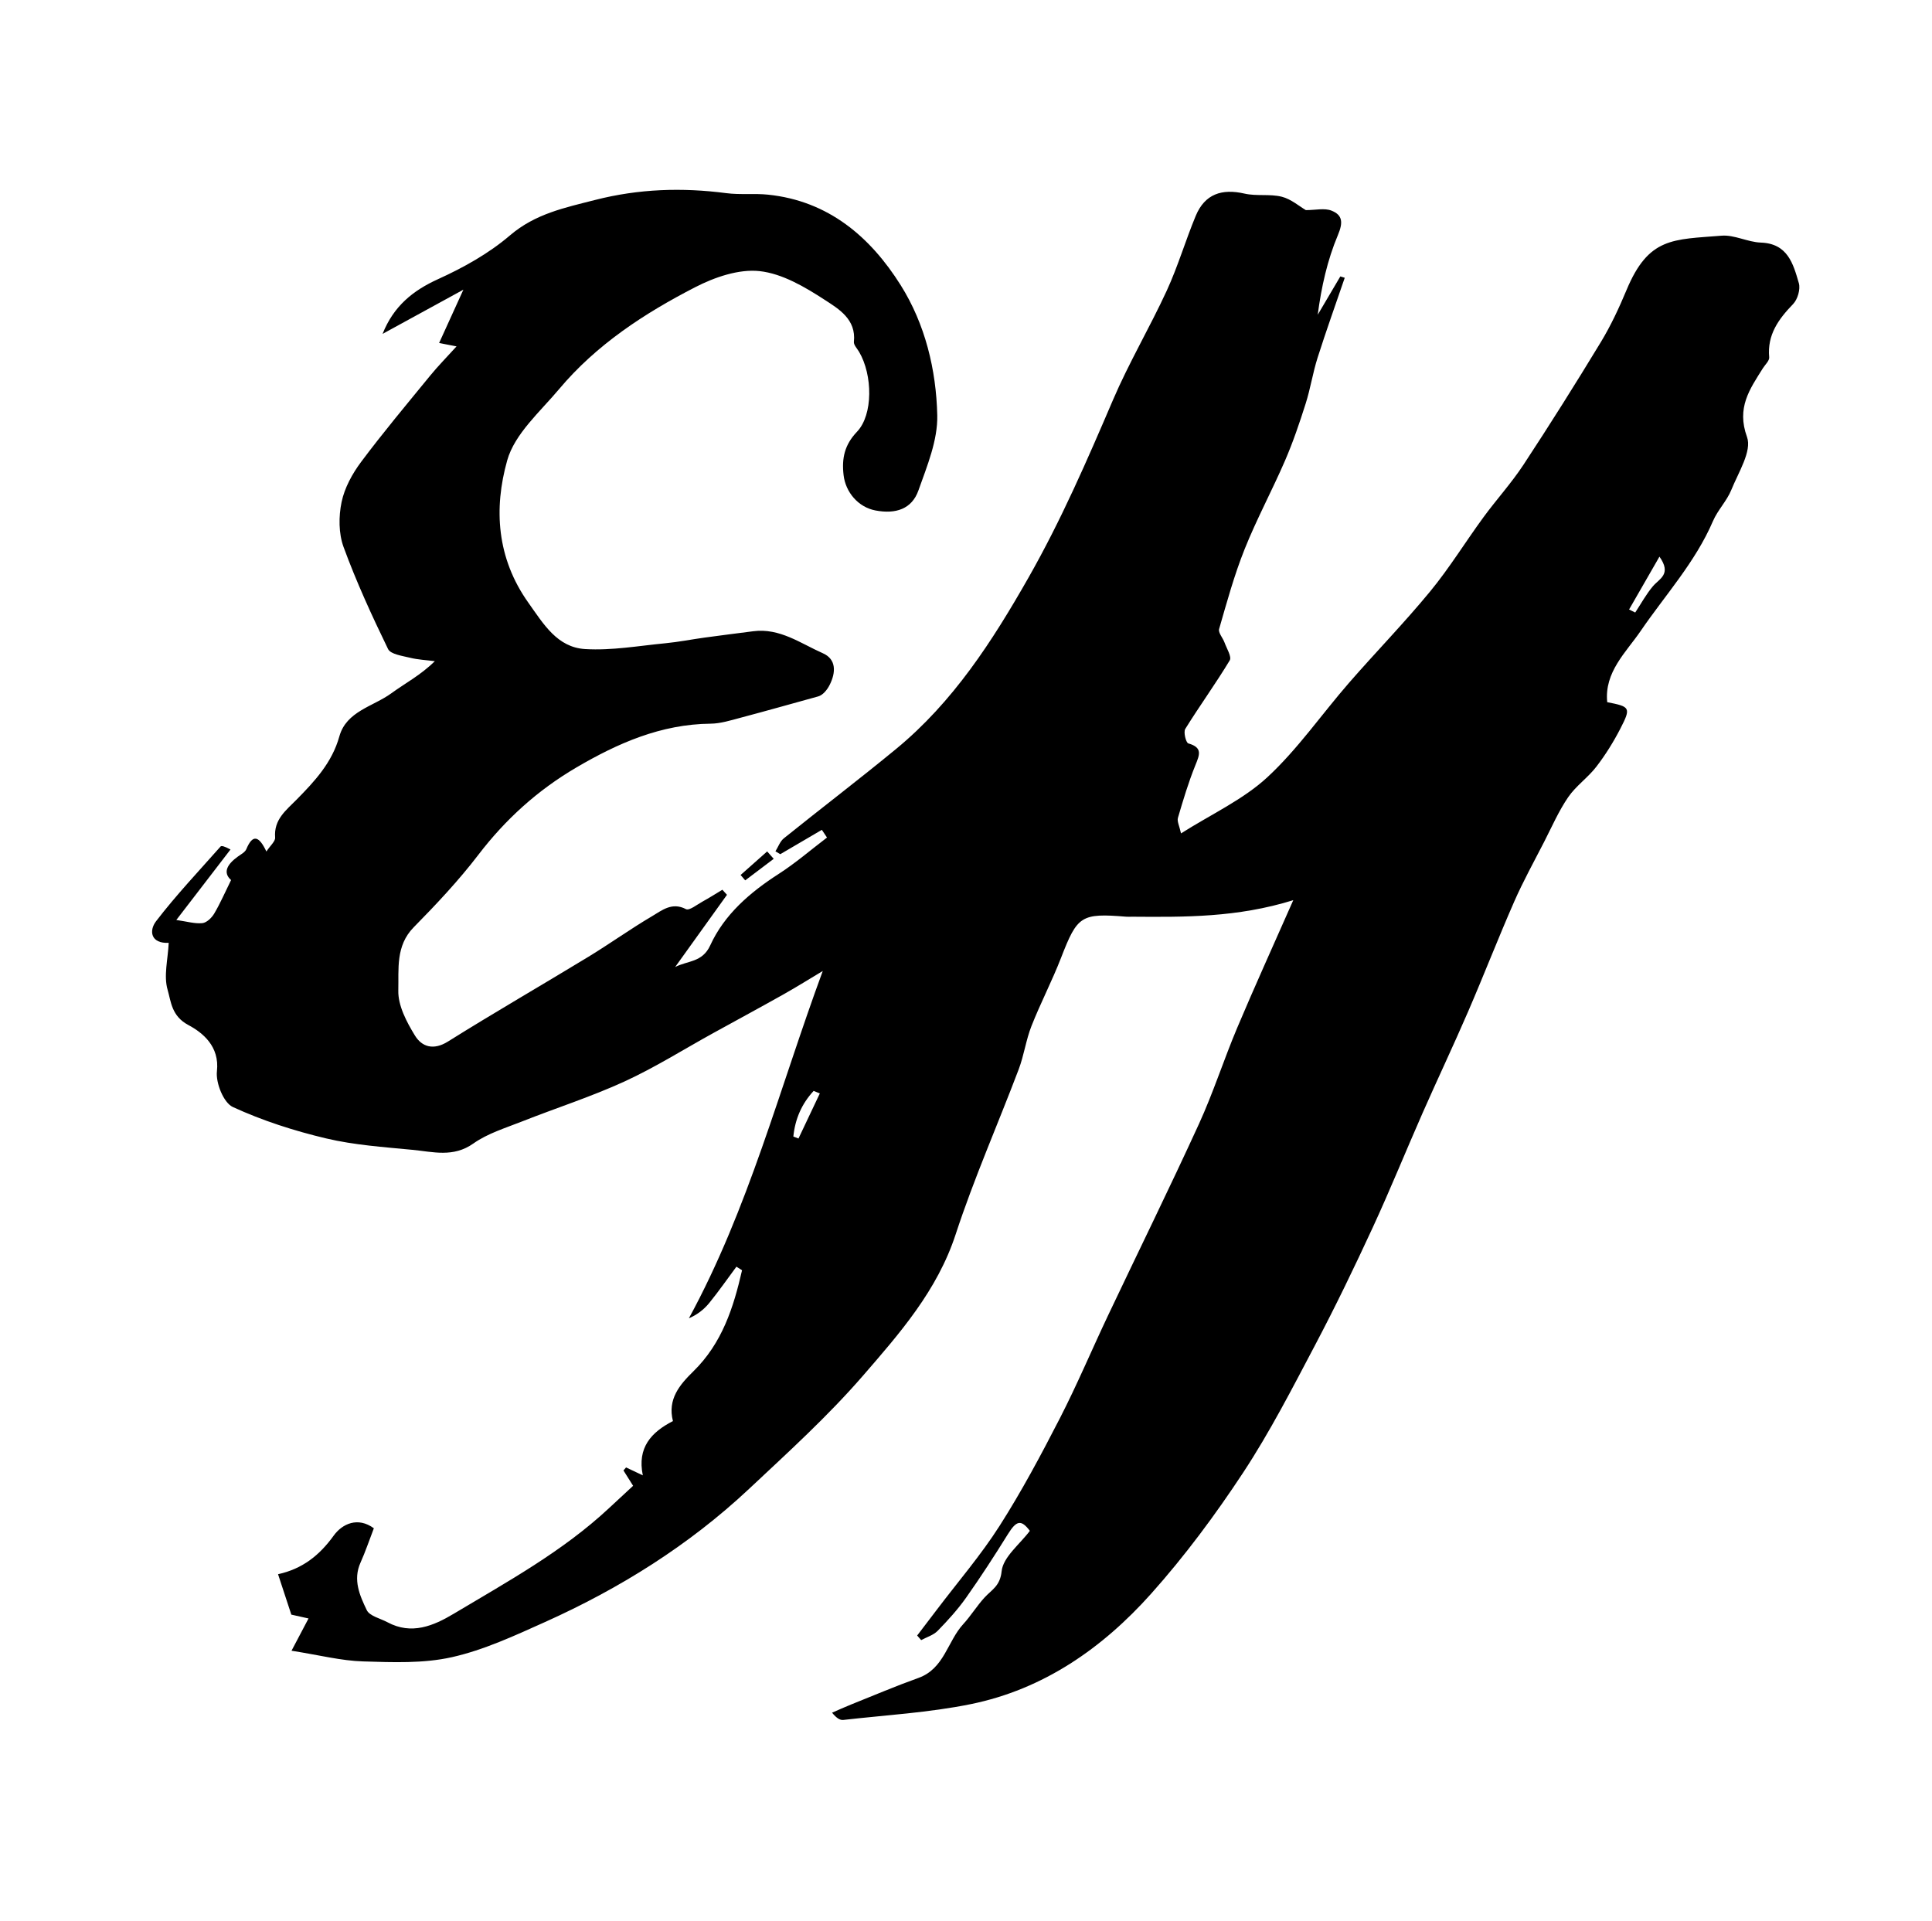 <?xml version="1.0" encoding="utf-8"?>
<!-- Generator: Adobe Illustrator 16.0.0, SVG Export Plug-In . SVG Version: 6.00 Build 0)  -->
<!DOCTYPE svg PUBLIC "-//W3C//DTD SVG 1.1//EN" "http://www.w3.org/Graphics/SVG/1.1/DTD/svg11.dtd">
<svg version="1.1" id="Layer_1" xmlns="http://www.w3.org/2000/svg" xmlns:xlink="http://www.w3.org/1999/xlink" x="0px" y="0px"
	 width="257px" height="255.533px" viewBox="0 0 257 255.533" enable-background="new 0 0 257 255.533" xml:space="preserve">
<g>
	<path fill-rule="evenodd" clip-rule="evenodd" d="M38.779,219.605c0.921-1.747,1.498-2.842,2.263-4.292
		c-0.717-0.16-1.503-0.335-2.289-0.511c-0.56-1.706-1.13-3.442-1.766-5.376c3.238-0.711,5.499-2.495,7.396-5.127
		c1.157-1.604,3.233-2.536,5.349-0.984c-0.621,1.612-1.125,3.122-1.775,4.567c-1.033,2.295-0.1,4.385,0.83,6.319
		c0.383,0.798,1.804,1.103,2.76,1.617c3.194,1.718,6.119,0.476,8.796-1.124c7.154-4.274,14.495-8.297,20.654-14.042
		c1.05-0.979,2.105-1.953,3.222-2.989c-0.523-0.83-0.904-1.436-1.285-2.041c0.116-0.134,0.232-0.267,0.349-0.401
		c0.658,0.313,1.316,0.624,2.228,1.055c-0.768-3.687,1.12-5.745,4.006-7.222c-0.751-2.919,0.917-4.854,2.715-6.615
		c3.837-3.756,5.346-8.506,6.478-13.45c-0.25-0.158-0.499-0.316-0.748-0.475c-1.202,1.619-2.354,3.278-3.625,4.841
		c-0.696,0.855-1.592,1.548-2.699,2.029c7.942-14.586,12.034-30.545,17.808-46.207c-1.734,1.037-3.447,2.111-5.207,3.101
		c-3.105,1.747-6.24,3.438-9.36,5.158c-3.93,2.166-7.747,4.577-11.814,6.443c-4.423,2.029-9.091,3.521-13.625,5.315
		c-2.208,0.874-4.576,1.59-6.476,2.936c-2.667,1.89-5.369,1.102-8.081,0.84c-3.85-0.371-7.754-0.634-11.498-1.52
		c-4.242-1.005-8.465-2.361-12.413-4.179c-1.229-0.565-2.29-3.213-2.115-4.758c0.376-3.322-1.909-5.138-3.808-6.151
		c-2.242-1.197-2.295-3.119-2.753-4.688c-0.542-1.854,0.042-4.037,0.146-6.242c-2.404,0.116-2.644-1.621-1.678-2.879
		c2.658-3.465,5.674-6.654,8.572-9.932c0.12-0.135,0.477-0.062,1.327,0.391c-2.381,3.098-4.762,6.195-7.208,9.378
		c1.381,0.194,2.44,0.518,3.459,0.42c0.572-0.055,1.246-0.707,1.578-1.266c0.794-1.337,1.414-2.779,2.247-4.467
		c-1.145-1.004-0.495-2.115,0.888-3.114c0.413-0.299,0.967-0.58,1.143-1c0.867-2.081,1.708-1.708,2.666,0.317
		c0.516-0.789,1.203-1.353,1.163-1.859c-0.191-2.403,1.45-3.615,2.876-5.065c2.396-2.436,4.695-4.898,5.668-8.392
		c0.934-3.351,4.483-3.963,6.908-5.728c1.857-1.352,3.918-2.425,5.79-4.276c-1.103-0.144-2.229-0.193-3.302-0.458
		c-1.032-0.255-2.579-0.458-2.919-1.159c-2.156-4.441-4.224-8.947-5.92-13.579c-0.66-1.802-0.658-4.066-0.261-5.974
		c0.394-1.889,1.426-3.773,2.6-5.344c2.944-3.938,6.109-7.711,9.223-11.521c1-1.223,2.115-2.351,3.469-3.844
		c-0.918-0.177-1.358-0.263-2.319-0.449c1.112-2.444,2.173-4.774,3.229-7.095c-3.468,1.897-7.108,3.889-10.749,5.88
		c1.46-3.681,4.027-5.762,7.393-7.288c3.377-1.532,6.745-3.413,9.545-5.809c3.381-2.894,7.291-3.685,11.342-4.722
		c5.803-1.485,11.567-1.669,17.45-0.902c1.828,0.238,3.713,0.009,5.551,0.2c8.026,0.834,13.596,5.61,17.64,12.042
		c3.254,5.175,4.727,11.25,4.864,17.313c0.075,3.321-1.356,6.757-2.508,10c-0.868,2.444-2.98,3.176-5.719,2.656
		c-2.289-0.435-3.971-2.435-4.234-4.7c-0.26-2.236,0.122-4.028,1.788-5.776c2.155-2.262,2.084-7.553,0.273-10.627
		c-0.258-0.438-0.735-0.921-0.69-1.337c0.324-2.988-2.022-4.37-3.859-5.564c-2.648-1.723-5.67-3.508-8.688-3.836
		c-2.768-0.301-5.99,0.814-8.578,2.147c-6.754,3.478-13.127,7.638-18.083,13.543c-2.532,3.018-5.915,5.954-6.91,9.491
		c-1.798,6.395-1.409,12.986,2.813,18.93c2.042,2.874,3.846,5.942,7.551,6.169c3.538,0.217,7.134-0.434,10.697-0.775
		c1.738-0.167,3.459-0.512,5.191-0.75c2.156-0.296,4.316-0.564,6.475-0.845c3.536-0.46,6.307,1.623,9.268,2.93
		c1.818,0.803,1.717,2.573,0.913,4.182c-0.373,0.748-0.95,1.395-1.538,1.557c-3.447,0.951-6.888,1.926-10.344,2.842
		c-1.302,0.345-2.639,0.772-3.963,0.786c-6.596,0.065-12.338,2.586-17.887,5.842c-5.125,3.008-9.396,6.872-13.016,11.606
		c-2.61,3.413-5.582,6.574-8.601,9.643c-2.425,2.466-1.972,5.589-2.044,8.408c-0.051,1.994,1.105,4.189,2.213,5.993
		c0.923,1.503,2.459,2.004,4.394,0.793c6.162-3.858,12.465-7.49,18.678-11.271c2.864-1.743,5.595-3.708,8.481-5.408
		c1.313-0.773,2.638-1.907,4.5-0.934c0.439,0.23,1.466-0.599,2.191-0.999c0.901-0.495,1.77-1.05,2.652-1.579
		c0.204,0.224,0.407,0.449,0.611,0.673c-2.298,3.203-4.597,6.405-6.895,9.607c1.637-0.857,3.619-0.588,4.664-2.874
		c1.881-4.119,5.288-7.053,9.11-9.513c2.249-1.447,4.292-3.215,6.427-4.839c-0.229-0.341-0.457-0.683-0.685-1.025
		c-1.843,1.08-3.686,2.16-5.528,3.239c-0.215-0.127-0.431-0.255-0.647-0.382c0.366-0.583,0.61-1.319,1.117-1.727
		c4.951-3.983,10.007-7.836,14.913-11.873c7.606-6.258,12.812-14.334,17.64-22.823c4.334-7.621,7.788-15.583,11.222-23.604
		c2.128-4.972,4.907-9.661,7.171-14.58c1.48-3.217,2.482-6.652,3.844-9.928c1.21-2.912,3.473-3.658,6.495-2.964
		c1.597,0.366,3.362,0.018,4.946,0.415c1.248,0.313,2.333,1.272,3.211,1.782c1.291,0,2.481-0.299,3.407,0.068
		c1.481,0.588,1.563,1.57,0.853,3.257c-1.404,3.333-2.201,6.922-2.681,10.595c1.002-1.7,2.005-3.399,3.007-5.1
		c0.195,0.061,0.391,0.122,0.586,0.182c-1.212,3.545-2.48,7.072-3.614,10.642c-0.634,1.997-0.948,4.095-1.582,6.091
		c-0.813,2.563-1.68,5.123-2.746,7.588c-1.715,3.964-3.777,7.783-5.379,11.789c-1.376,3.442-2.361,7.045-3.39,10.615
		c-0.141,0.488,0.497,1.18,0.719,1.798c0.286,0.796,0.982,1.893,0.693,2.374c-1.868,3.102-4.005,6.04-5.914,9.118
		c-0.266,0.427,0.092,1.84,0.408,1.93c1.951,0.556,1.484,1.541,0.929,2.917c-0.918,2.271-1.624,4.632-2.314,6.986
		c-0.137,0.467,0.196,1.073,0.41,2.069c4.063-2.574,8.262-4.49,11.48-7.466c4.031-3.726,7.212-8.362,10.842-12.534
		c3.567-4.098,7.369-7.997,10.818-12.189c2.562-3.114,4.688-6.583,7.073-9.844c1.735-2.372,3.733-4.563,5.344-7.012
		c3.531-5.371,6.953-10.816,10.286-16.312c1.328-2.191,2.426-4.546,3.414-6.915c2.947-7.071,6.177-6.717,12.645-7.245
		c1.703-0.139,3.471,0.855,5.223,0.917c3.587,0.126,4.315,2.829,5.06,5.398c0.233,0.808-0.162,2.158-0.766,2.782
		c-1.944,2.014-3.455,4.082-3.178,7.08c0.043,0.458-0.539,0.978-0.843,1.462c-1.748,2.789-3.526,5.246-2.106,9.148
		c0.676,1.857-1.155,4.723-2.091,7.035c-0.596,1.471-1.813,2.685-2.44,4.148c-2.35,5.475-6.34,9.817-9.638,14.646
		c-1.904,2.788-4.835,5.44-4.428,9.443c3.064,0.596,3.186,0.724,1.749,3.516c-0.911,1.77-1.979,3.488-3.192,5.064
		c-1.119,1.457-2.723,2.557-3.752,4.062c-1.261,1.841-2.165,3.929-3.189,5.928c-1.359,2.65-2.805,5.264-3.999,7.987
		c-2.119,4.83-4.025,9.754-6.118,14.597c-1.954,4.522-4.066,8.979-6.054,13.488c-2.236,5.075-4.314,10.223-6.641,15.257
		c-2.434,5.269-4.958,10.504-7.666,15.635c-3.031,5.744-6.008,11.558-9.572,16.969c-3.703,5.623-7.758,11.09-12.239,16.106
		c-6.454,7.226-14.299,12.711-23.979,14.685c-5.568,1.136-11.302,1.457-16.966,2.104c-0.431,0.049-0.899-0.228-1.495-0.964
		c0.836-0.361,1.665-0.742,2.511-1.081c2.989-1.196,5.954-2.459,8.983-3.545c3.43-1.229,3.853-4.866,5.951-7.152
		c1.022-1.113,1.818-2.435,2.841-3.548c0.952-1.037,2.067-1.511,2.269-3.487c0.194-1.897,2.416-3.587,3.755-5.381
		c-1.165-1.533-1.783-1.385-2.917,0.438c-1.781,2.866-3.618,5.703-5.565,8.458c-1.113,1.574-2.428,3.022-3.778,4.404
		c-0.564,0.578-1.454,0.836-2.196,1.239c-0.178-0.203-0.356-0.407-0.535-0.611c0.88-1.154,1.764-2.308,2.64-3.465
		c2.798-3.694,5.841-7.233,8.326-11.128c2.935-4.598,5.515-9.438,8.01-14.295c2.298-4.474,4.252-9.123,6.406-13.672
		c4.027-8.499,8.184-16.938,12.098-25.489c1.91-4.174,3.313-8.578,5.099-12.813c2.305-5.465,4.764-10.863,7.453-16.965
		c-7.478,2.322-14.458,2.251-21.437,2.2c-0.257-0.001-0.515,0.02-0.771-0.001c-6.04-0.494-6.512-0.132-8.683,5.466
		c-1.192,3.074-2.729,6.014-3.937,9.083c-0.73,1.854-0.992,3.89-1.698,5.756c-2.774,7.328-5.954,14.52-8.387,21.957
		c-2.445,7.473-7.434,13.156-12.348,18.824c-4.652,5.364-9.958,10.182-15.153,15.051c-7.987,7.486-17.174,13.228-27.133,17.701
		c-4.019,1.805-8.102,3.708-12.359,4.667c-3.802,0.857-7.889,0.688-11.838,0.567C45.396,220.94,42.525,220.195,38.779,219.605z
		 M216.705,81.084c0.272,0.134,0.546,0.269,0.817,0.403c0.777-1.177,1.456-2.436,2.36-3.505c0.843-0.997,2.527-1.576,0.863-3.929
		C219.262,76.636,217.983,78.86,216.705,81.084z M109.056,145.465c-0.274-0.112-0.548-0.225-0.822-0.337
		c-1.617,1.744-2.472,3.784-2.7,6.068c0.228,0.089,0.455,0.178,0.682,0.267C107.163,149.464,108.109,147.464,109.056,145.465z"/>
	<path fill-rule="evenodd" clip-rule="evenodd" d="M102.922,114.253c-1.264,0.955-2.527,1.91-3.792,2.866
		c-0.204-0.238-0.409-0.476-0.614-0.713c1.178-1.045,2.355-2.091,3.533-3.136C102.341,113.598,102.631,113.925,102.922,114.253z"/>
</g>
</svg>
